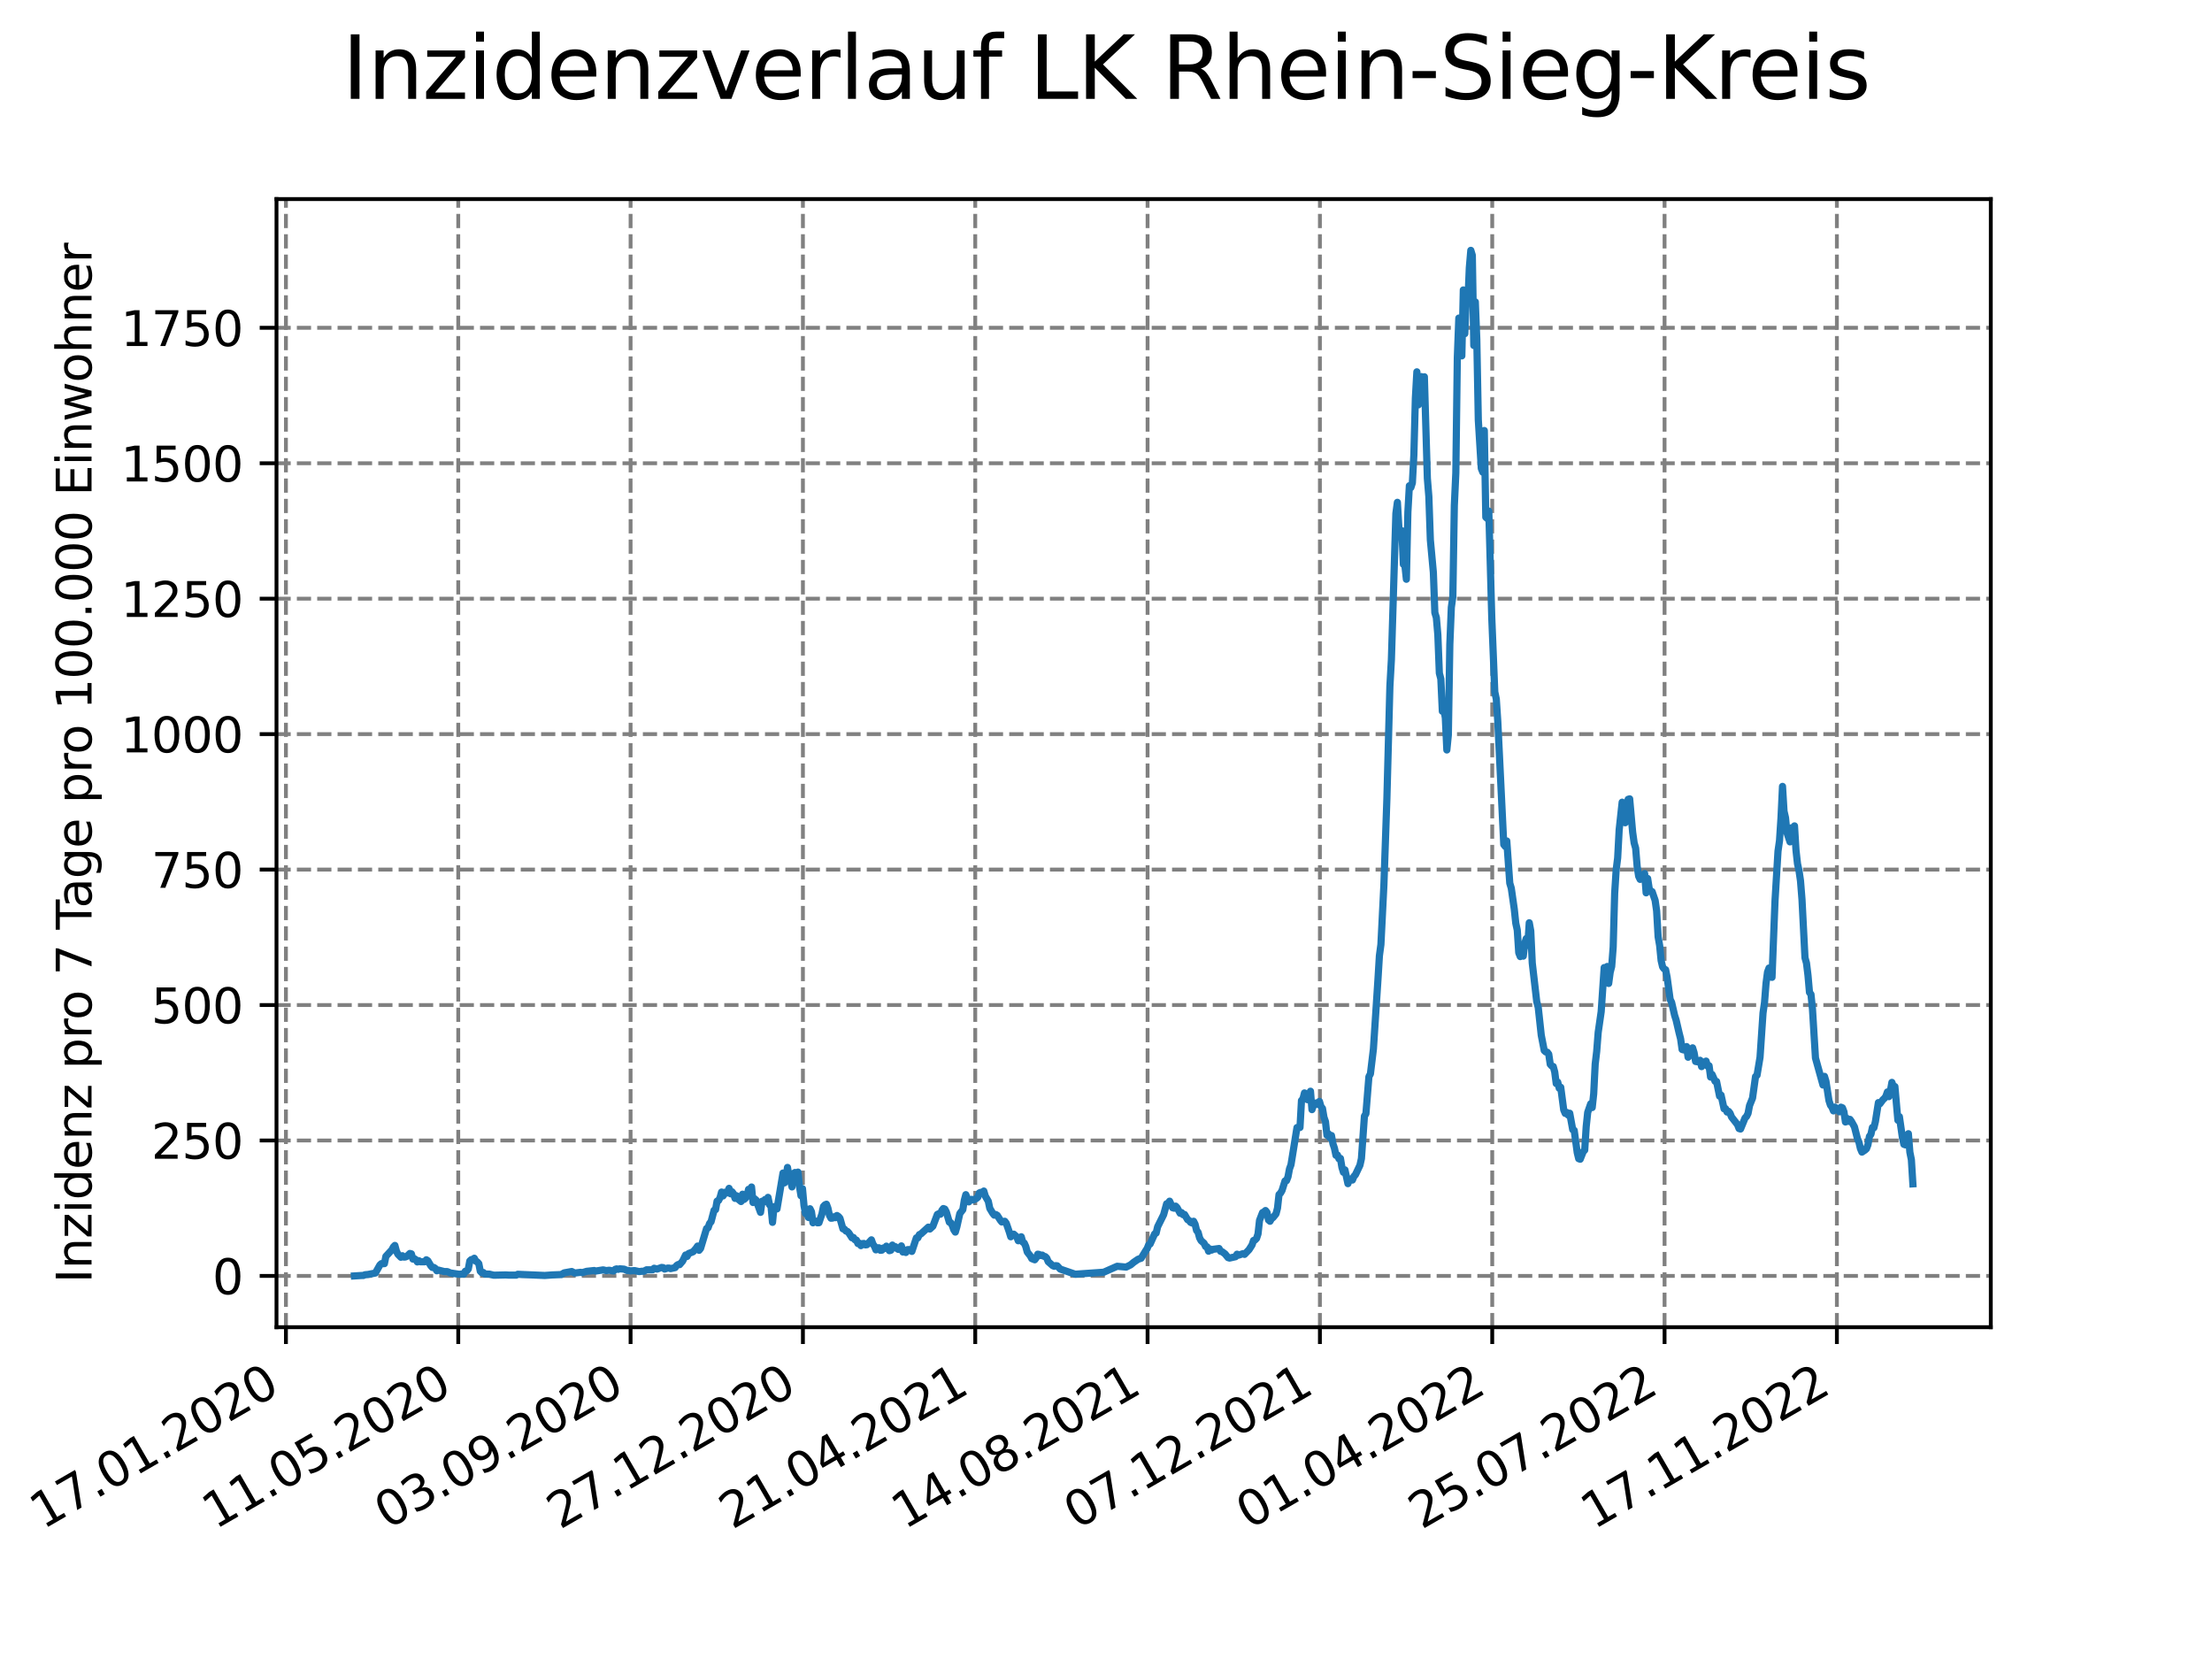 <?xml version="1.0" encoding="utf-8" standalone="no"?>
<!DOCTYPE svg PUBLIC "-//W3C//DTD SVG 1.1//EN"
  "http://www.w3.org/Graphics/SVG/1.1/DTD/svg11.dtd">
<svg xmlns:xlink="http://www.w3.org/1999/xlink" width="460.8pt" height="345.6pt" viewBox="0 0 460.8 345.6" xmlns="http://www.w3.org/2000/svg" version="1.1">
 <defs>
  <style type="text/css">*{stroke-linejoin: round; stroke-linecap: butt}</style>
 </defs>
 <g id="figure_1">
  <g id="patch_1">
   <path d="M 0 345.6 
L 460.8 345.6 
L 460.8 0 
L 0 0 
z
" style="fill: #ffffff"/>
  </g>
  <g id="axes_1">
   <g id="patch_2">
    <path d="M 57.6 276.48 
L 414.72 276.48 
L 414.72 41.472 
L 57.6 41.472 
z
" style="fill: #ffffff"/>
   </g>
   <g id="matplotlib.axis_1">
    <g id="xtick_1">
     <g id="line2d_1">
      <path d="M 59.564 276.48 
L 59.564 41.472 
" clip-path="url(#p6cee6a4b36)" style="fill: none; stroke-dasharray: 2.96,1.28; stroke-dashoffset: 0; stroke: #808080; stroke-width: 0.8"/>
     </g>
     <g id="line2d_2">
      <defs>
       <path id="m2b06c0aad0" d="M 0 0 
L 0 3.5 
" style="stroke: #000000; stroke-width: 0.8"/>
      </defs>
      <g>
       <use xlink:href="#m2b06c0aad0" x="59.564" y="276.48" style="stroke: #000000; stroke-width: 0.8"/>
      </g>
     </g>
     <g id="text_1">
      <!-- 17.01.2020 -->
      <g transform="translate(8.939 318.689) rotate(-30) scale(0.1 -0.1)">
       <defs>
        <path id="DejaVuSans-31" d="M 794 531 
L 1825 531 
L 1825 4091 
L 703 3866 
L 703 4441 
L 1819 4666 
L 2450 4666 
L 2450 531 
L 3481 531 
L 3481 0 
L 794 0 
L 794 531 
z
" transform="scale(0.016)"/>
        <path id="DejaVuSans-37" d="M 525 4666 
L 3525 4666 
L 3525 4397 
L 1831 0 
L 1172 0 
L 2766 4134 
L 525 4134 
L 525 4666 
z
" transform="scale(0.016)"/>
        <path id="DejaVuSans-2e" d="M 684 794 
L 1344 794 
L 1344 0 
L 684 0 
L 684 794 
z
" transform="scale(0.016)"/>
        <path id="DejaVuSans-30" d="M 2034 4250 
Q 1547 4250 1301 3770 
Q 1056 3291 1056 2328 
Q 1056 1369 1301 889 
Q 1547 409 2034 409 
Q 2525 409 2770 889 
Q 3016 1369 3016 2328 
Q 3016 3291 2770 3770 
Q 2525 4250 2034 4250 
z
M 2034 4750 
Q 2819 4750 3233 4129 
Q 3647 3509 3647 2328 
Q 3647 1150 3233 529 
Q 2819 -91 2034 -91 
Q 1250 -91 836 529 
Q 422 1150 422 2328 
Q 422 3509 836 4129 
Q 1250 4750 2034 4750 
z
" transform="scale(0.016)"/>
        <path id="DejaVuSans-32" d="M 1228 531 
L 3431 531 
L 3431 0 
L 469 0 
L 469 531 
Q 828 903 1448 1529 
Q 2069 2156 2228 2338 
Q 2531 2678 2651 2914 
Q 2772 3150 2772 3378 
Q 2772 3750 2511 3984 
Q 2250 4219 1831 4219 
Q 1534 4219 1204 4116 
Q 875 4013 500 3803 
L 500 4441 
Q 881 4594 1212 4672 
Q 1544 4750 1819 4750 
Q 2544 4750 2975 4387 
Q 3406 4025 3406 3419 
Q 3406 3131 3298 2873 
Q 3191 2616 2906 2266 
Q 2828 2175 2409 1742 
Q 1991 1309 1228 531 
z
" transform="scale(0.016)"/>
       </defs>
       <use xlink:href="#DejaVuSans-31"/>
       <use xlink:href="#DejaVuSans-37" x="63.623"/>
       <use xlink:href="#DejaVuSans-2e" x="127.246"/>
       <use xlink:href="#DejaVuSans-30" x="159.033"/>
       <use xlink:href="#DejaVuSans-31" x="222.656"/>
       <use xlink:href="#DejaVuSans-2e" x="286.279"/>
       <use xlink:href="#DejaVuSans-32" x="318.066"/>
       <use xlink:href="#DejaVuSans-30" x="381.689"/>
       <use xlink:href="#DejaVuSans-32" x="445.312"/>
       <use xlink:href="#DejaVuSans-30" x="508.936"/>
      </g>
     </g>
    </g>
    <g id="xtick_2">
     <g id="line2d_3">
      <path d="M 95.463 276.48 
L 95.463 41.472 
" clip-path="url(#p6cee6a4b36)" style="fill: none; stroke-dasharray: 2.96,1.28; stroke-dashoffset: 0; stroke: #808080; stroke-width: 0.8"/>
     </g>
     <g id="line2d_4">
      <g>
       <use xlink:href="#m2b06c0aad0" x="95.463" y="276.48" style="stroke: #000000; stroke-width: 0.8"/>
      </g>
     </g>
     <g id="text_2">
      <!-- 11.05.2020 -->
      <g transform="translate(44.838 318.689) rotate(-30) scale(0.1 -0.1)">
       <defs>
        <path id="DejaVuSans-35" d="M 691 4666 
L 3169 4666 
L 3169 4134 
L 1269 4134 
L 1269 2991 
Q 1406 3038 1543 3061 
Q 1681 3084 1819 3084 
Q 2600 3084 3056 2656 
Q 3513 2228 3513 1497 
Q 3513 744 3044 326 
Q 2575 -91 1722 -91 
Q 1428 -91 1123 -41 
Q 819 9 494 109 
L 494 744 
Q 775 591 1075 516 
Q 1375 441 1709 441 
Q 2250 441 2565 725 
Q 2881 1009 2881 1497 
Q 2881 1984 2565 2268 
Q 2250 2553 1709 2553 
Q 1456 2553 1204 2497 
Q 953 2441 691 2322 
L 691 4666 
z
" transform="scale(0.016)"/>
       </defs>
       <use xlink:href="#DejaVuSans-31"/>
       <use xlink:href="#DejaVuSans-31" x="63.623"/>
       <use xlink:href="#DejaVuSans-2e" x="127.246"/>
       <use xlink:href="#DejaVuSans-30" x="159.033"/>
       <use xlink:href="#DejaVuSans-35" x="222.656"/>
       <use xlink:href="#DejaVuSans-2e" x="286.279"/>
       <use xlink:href="#DejaVuSans-32" x="318.066"/>
       <use xlink:href="#DejaVuSans-30" x="381.689"/>
       <use xlink:href="#DejaVuSans-32" x="445.312"/>
       <use xlink:href="#DejaVuSans-30" x="508.936"/>
      </g>
     </g>
    </g>
    <g id="xtick_3">
     <g id="line2d_5">
      <path d="M 131.363 276.48 
L 131.363 41.472 
" clip-path="url(#p6cee6a4b36)" style="fill: none; stroke-dasharray: 2.96,1.28; stroke-dashoffset: 0; stroke: #808080; stroke-width: 0.8"/>
     </g>
     <g id="line2d_6">
      <g>
       <use xlink:href="#m2b06c0aad0" x="131.363" y="276.48" style="stroke: #000000; stroke-width: 0.8"/>
      </g>
     </g>
     <g id="text_3">
      <!-- 03.09.2020 -->
      <g transform="translate(80.737 318.689) rotate(-30) scale(0.1 -0.1)">
       <defs>
        <path id="DejaVuSans-33" d="M 2597 2516 
Q 3050 2419 3304 2112 
Q 3559 1806 3559 1356 
Q 3559 666 3084 287 
Q 2609 -91 1734 -91 
Q 1441 -91 1130 -33 
Q 819 25 488 141 
L 488 750 
Q 750 597 1062 519 
Q 1375 441 1716 441 
Q 2309 441 2620 675 
Q 2931 909 2931 1356 
Q 2931 1769 2642 2001 
Q 2353 2234 1838 2234 
L 1294 2234 
L 1294 2753 
L 1863 2753 
Q 2328 2753 2575 2939 
Q 2822 3125 2822 3475 
Q 2822 3834 2567 4026 
Q 2313 4219 1838 4219 
Q 1578 4219 1281 4162 
Q 984 4106 628 3988 
L 628 4550 
Q 988 4650 1302 4700 
Q 1616 4750 1894 4750 
Q 2613 4750 3031 4423 
Q 3450 4097 3450 3541 
Q 3450 3153 3228 2886 
Q 3006 2619 2597 2516 
z
" transform="scale(0.016)"/>
        <path id="DejaVuSans-39" d="M 703 97 
L 703 672 
Q 941 559 1184 500 
Q 1428 441 1663 441 
Q 2288 441 2617 861 
Q 2947 1281 2994 2138 
Q 2813 1869 2534 1725 
Q 2256 1581 1919 1581 
Q 1219 1581 811 2004 
Q 403 2428 403 3163 
Q 403 3881 828 4315 
Q 1253 4750 1959 4750 
Q 2769 4750 3195 4129 
Q 3622 3509 3622 2328 
Q 3622 1225 3098 567 
Q 2575 -91 1691 -91 
Q 1453 -91 1209 -44 
Q 966 3 703 97 
z
M 1959 2075 
Q 2384 2075 2632 2365 
Q 2881 2656 2881 3163 
Q 2881 3666 2632 3958 
Q 2384 4250 1959 4250 
Q 1534 4250 1286 3958 
Q 1038 3666 1038 3163 
Q 1038 2656 1286 2365 
Q 1534 2075 1959 2075 
z
" transform="scale(0.016)"/>
       </defs>
       <use xlink:href="#DejaVuSans-30"/>
       <use xlink:href="#DejaVuSans-33" x="63.623"/>
       <use xlink:href="#DejaVuSans-2e" x="127.246"/>
       <use xlink:href="#DejaVuSans-30" x="159.033"/>
       <use xlink:href="#DejaVuSans-39" x="222.656"/>
       <use xlink:href="#DejaVuSans-2e" x="286.279"/>
       <use xlink:href="#DejaVuSans-32" x="318.066"/>
       <use xlink:href="#DejaVuSans-30" x="381.689"/>
       <use xlink:href="#DejaVuSans-32" x="445.312"/>
       <use xlink:href="#DejaVuSans-30" x="508.936"/>
      </g>
     </g>
    </g>
    <g id="xtick_4">
     <g id="line2d_7">
      <path d="M 167.262 276.48 
L 167.262 41.472 
" clip-path="url(#p6cee6a4b36)" style="fill: none; stroke-dasharray: 2.96,1.28; stroke-dashoffset: 0; stroke: #808080; stroke-width: 0.8"/>
     </g>
     <g id="line2d_8">
      <g>
       <use xlink:href="#m2b06c0aad0" x="167.262" y="276.48" style="stroke: #000000; stroke-width: 0.8"/>
      </g>
     </g>
     <g id="text_4">
      <!-- 27.12.2020 -->
      <g transform="translate(116.637 318.689) rotate(-30) scale(0.1 -0.1)">
       <use xlink:href="#DejaVuSans-32"/>
       <use xlink:href="#DejaVuSans-37" x="63.623"/>
       <use xlink:href="#DejaVuSans-2e" x="127.246"/>
       <use xlink:href="#DejaVuSans-31" x="159.033"/>
       <use xlink:href="#DejaVuSans-32" x="222.656"/>
       <use xlink:href="#DejaVuSans-2e" x="286.279"/>
       <use xlink:href="#DejaVuSans-32" x="318.066"/>
       <use xlink:href="#DejaVuSans-30" x="381.689"/>
       <use xlink:href="#DejaVuSans-32" x="445.312"/>
       <use xlink:href="#DejaVuSans-30" x="508.936"/>
      </g>
     </g>
    </g>
    <g id="xtick_5">
     <g id="line2d_9">
      <path d="M 203.161 276.48 
L 203.161 41.472 
" clip-path="url(#p6cee6a4b36)" style="fill: none; stroke-dasharray: 2.96,1.28; stroke-dashoffset: 0; stroke: #808080; stroke-width: 0.8"/>
     </g>
     <g id="line2d_10">
      <g>
       <use xlink:href="#m2b06c0aad0" x="203.161" y="276.48" style="stroke: #000000; stroke-width: 0.8"/>
      </g>
     </g>
     <g id="text_5">
      <!-- 21.04.2021 -->
      <g transform="translate(152.536 318.689) rotate(-30) scale(0.1 -0.1)">
       <defs>
        <path id="DejaVuSans-34" d="M 2419 4116 
L 825 1625 
L 2419 1625 
L 2419 4116 
z
M 2253 4666 
L 3047 4666 
L 3047 1625 
L 3713 1625 
L 3713 1100 
L 3047 1100 
L 3047 0 
L 2419 0 
L 2419 1100 
L 313 1100 
L 313 1709 
L 2253 4666 
z
" transform="scale(0.016)"/>
       </defs>
       <use xlink:href="#DejaVuSans-32"/>
       <use xlink:href="#DejaVuSans-31" x="63.623"/>
       <use xlink:href="#DejaVuSans-2e" x="127.246"/>
       <use xlink:href="#DejaVuSans-30" x="159.033"/>
       <use xlink:href="#DejaVuSans-34" x="222.656"/>
       <use xlink:href="#DejaVuSans-2e" x="286.279"/>
       <use xlink:href="#DejaVuSans-32" x="318.066"/>
       <use xlink:href="#DejaVuSans-30" x="381.689"/>
       <use xlink:href="#DejaVuSans-32" x="445.312"/>
       <use xlink:href="#DejaVuSans-31" x="508.936"/>
      </g>
     </g>
    </g>
    <g id="xtick_6">
     <g id="line2d_11">
      <path d="M 239.061 276.48 
L 239.061 41.472 
" clip-path="url(#p6cee6a4b36)" style="fill: none; stroke-dasharray: 2.96,1.28; stroke-dashoffset: 0; stroke: #808080; stroke-width: 0.8"/>
     </g>
     <g id="line2d_12">
      <g>
       <use xlink:href="#m2b06c0aad0" x="239.061" y="276.48" style="stroke: #000000; stroke-width: 0.8"/>
      </g>
     </g>
     <g id="text_6">
      <!-- 14.08.2021 -->
      <g transform="translate(188.435 318.689) rotate(-30) scale(0.1 -0.1)">
       <defs>
        <path id="DejaVuSans-38" d="M 2034 2216 
Q 1584 2216 1326 1975 
Q 1069 1734 1069 1313 
Q 1069 891 1326 650 
Q 1584 409 2034 409 
Q 2484 409 2743 651 
Q 3003 894 3003 1313 
Q 3003 1734 2745 1975 
Q 2488 2216 2034 2216 
z
M 1403 2484 
Q 997 2584 770 2862 
Q 544 3141 544 3541 
Q 544 4100 942 4425 
Q 1341 4750 2034 4750 
Q 2731 4750 3128 4425 
Q 3525 4100 3525 3541 
Q 3525 3141 3298 2862 
Q 3072 2584 2669 2484 
Q 3125 2378 3379 2068 
Q 3634 1759 3634 1313 
Q 3634 634 3220 271 
Q 2806 -91 2034 -91 
Q 1263 -91 848 271 
Q 434 634 434 1313 
Q 434 1759 690 2068 
Q 947 2378 1403 2484 
z
M 1172 3481 
Q 1172 3119 1398 2916 
Q 1625 2713 2034 2713 
Q 2441 2713 2670 2916 
Q 2900 3119 2900 3481 
Q 2900 3844 2670 4047 
Q 2441 4250 2034 4250 
Q 1625 4250 1398 4047 
Q 1172 3844 1172 3481 
z
" transform="scale(0.016)"/>
       </defs>
       <use xlink:href="#DejaVuSans-31"/>
       <use xlink:href="#DejaVuSans-34" x="63.623"/>
       <use xlink:href="#DejaVuSans-2e" x="127.246"/>
       <use xlink:href="#DejaVuSans-30" x="159.033"/>
       <use xlink:href="#DejaVuSans-38" x="222.656"/>
       <use xlink:href="#DejaVuSans-2e" x="286.279"/>
       <use xlink:href="#DejaVuSans-32" x="318.066"/>
       <use xlink:href="#DejaVuSans-30" x="381.689"/>
       <use xlink:href="#DejaVuSans-32" x="445.312"/>
       <use xlink:href="#DejaVuSans-31" x="508.936"/>
      </g>
     </g>
    </g>
    <g id="xtick_7">
     <g id="line2d_13">
      <path d="M 274.96 276.48 
L 274.96 41.472 
" clip-path="url(#p6cee6a4b36)" style="fill: none; stroke-dasharray: 2.96,1.28; stroke-dashoffset: 0; stroke: #808080; stroke-width: 0.8"/>
     </g>
     <g id="line2d_14">
      <g>
       <use xlink:href="#m2b06c0aad0" x="274.96" y="276.48" style="stroke: #000000; stroke-width: 0.8"/>
      </g>
     </g>
     <g id="text_7">
      <!-- 07.12.2021 -->
      <g transform="translate(224.335 318.689) rotate(-30) scale(0.1 -0.1)">
       <use xlink:href="#DejaVuSans-30"/>
       <use xlink:href="#DejaVuSans-37" x="63.623"/>
       <use xlink:href="#DejaVuSans-2e" x="127.246"/>
       <use xlink:href="#DejaVuSans-31" x="159.033"/>
       <use xlink:href="#DejaVuSans-32" x="222.656"/>
       <use xlink:href="#DejaVuSans-2e" x="286.279"/>
       <use xlink:href="#DejaVuSans-32" x="318.066"/>
       <use xlink:href="#DejaVuSans-30" x="381.689"/>
       <use xlink:href="#DejaVuSans-32" x="445.312"/>
       <use xlink:href="#DejaVuSans-31" x="508.936"/>
      </g>
     </g>
    </g>
    <g id="xtick_8">
     <g id="line2d_15">
      <path d="M 310.859 276.48 
L 310.859 41.472 
" clip-path="url(#p6cee6a4b36)" style="fill: none; stroke-dasharray: 2.96,1.28; stroke-dashoffset: 0; stroke: #808080; stroke-width: 0.8"/>
     </g>
     <g id="line2d_16">
      <g>
       <use xlink:href="#m2b06c0aad0" x="310.859" y="276.48" style="stroke: #000000; stroke-width: 0.8"/>
      </g>
     </g>
     <g id="text_8">
      <!-- 01.04.2022 -->
      <g transform="translate(260.234 318.689) rotate(-30) scale(0.1 -0.1)">
       <use xlink:href="#DejaVuSans-30"/>
       <use xlink:href="#DejaVuSans-31" x="63.623"/>
       <use xlink:href="#DejaVuSans-2e" x="127.246"/>
       <use xlink:href="#DejaVuSans-30" x="159.033"/>
       <use xlink:href="#DejaVuSans-34" x="222.656"/>
       <use xlink:href="#DejaVuSans-2e" x="286.279"/>
       <use xlink:href="#DejaVuSans-32" x="318.066"/>
       <use xlink:href="#DejaVuSans-30" x="381.689"/>
       <use xlink:href="#DejaVuSans-32" x="445.312"/>
       <use xlink:href="#DejaVuSans-32" x="508.936"/>
      </g>
     </g>
    </g>
    <g id="xtick_9">
     <g id="line2d_17">
      <path d="M 346.758 276.48 
L 346.758 41.472 
" clip-path="url(#p6cee6a4b36)" style="fill: none; stroke-dasharray: 2.96,1.28; stroke-dashoffset: 0; stroke: #808080; stroke-width: 0.8"/>
     </g>
     <g id="line2d_18">
      <g>
       <use xlink:href="#m2b06c0aad0" x="346.758" y="276.48" style="stroke: #000000; stroke-width: 0.8"/>
      </g>
     </g>
     <g id="text_9">
      <!-- 25.07.2022 -->
      <g transform="translate(296.133 318.689) rotate(-30) scale(0.1 -0.1)">
       <use xlink:href="#DejaVuSans-32"/>
       <use xlink:href="#DejaVuSans-35" x="63.623"/>
       <use xlink:href="#DejaVuSans-2e" x="127.246"/>
       <use xlink:href="#DejaVuSans-30" x="159.033"/>
       <use xlink:href="#DejaVuSans-37" x="222.656"/>
       <use xlink:href="#DejaVuSans-2e" x="286.279"/>
       <use xlink:href="#DejaVuSans-32" x="318.066"/>
       <use xlink:href="#DejaVuSans-30" x="381.689"/>
       <use xlink:href="#DejaVuSans-32" x="445.312"/>
       <use xlink:href="#DejaVuSans-32" x="508.936"/>
      </g>
     </g>
    </g>
    <g id="xtick_10">
     <g id="line2d_19">
      <path d="M 382.658 276.48 
L 382.658 41.472 
" clip-path="url(#p6cee6a4b36)" style="fill: none; stroke-dasharray: 2.96,1.28; stroke-dashoffset: 0; stroke: #808080; stroke-width: 0.8"/>
     </g>
     <g id="line2d_20">
      <g>
       <use xlink:href="#m2b06c0aad0" x="382.658" y="276.48" style="stroke: #000000; stroke-width: 0.8"/>
      </g>
     </g>
     <g id="text_10">
      <!-- 17.11.2022 -->
      <g transform="translate(332.033 318.689) rotate(-30) scale(0.1 -0.1)">
       <use xlink:href="#DejaVuSans-31"/>
       <use xlink:href="#DejaVuSans-37" x="63.623"/>
       <use xlink:href="#DejaVuSans-2e" x="127.246"/>
       <use xlink:href="#DejaVuSans-31" x="159.033"/>
       <use xlink:href="#DejaVuSans-31" x="222.656"/>
       <use xlink:href="#DejaVuSans-2e" x="286.279"/>
       <use xlink:href="#DejaVuSans-32" x="318.066"/>
       <use xlink:href="#DejaVuSans-30" x="381.689"/>
       <use xlink:href="#DejaVuSans-32" x="445.312"/>
       <use xlink:href="#DejaVuSans-32" x="508.936"/>
      </g>
     </g>
    </g>
   </g>
   <g id="matplotlib.axis_2">
    <g id="ytick_1">
     <g id="line2d_21">
      <path d="M 57.6 265.798 
L 414.72 265.798 
" clip-path="url(#p6cee6a4b36)" style="fill: none; stroke-dasharray: 2.96,1.28; stroke-dashoffset: 0; stroke: #808080; stroke-width: 0.8"/>
     </g>
     <g id="line2d_22">
      <defs>
       <path id="m0f050309bd" d="M 0 0 
L -3.5 0 
" style="stroke: #000000; stroke-width: 0.8"/>
      </defs>
      <g>
       <use xlink:href="#m0f050309bd" x="57.6" y="265.798" style="stroke: #000000; stroke-width: 0.8"/>
      </g>
     </g>
     <g id="text_11">
      <!-- 0 -->
      <g transform="translate(44.237 269.597) scale(0.1 -0.1)">
       <use xlink:href="#DejaVuSans-30"/>
      </g>
     </g>
    </g>
    <g id="ytick_2">
     <g id="line2d_23">
      <path d="M 57.6 237.582 
L 414.72 237.582 
" clip-path="url(#p6cee6a4b36)" style="fill: none; stroke-dasharray: 2.96,1.28; stroke-dashoffset: 0; stroke: #808080; stroke-width: 0.8"/>
     </g>
     <g id="line2d_24">
      <g>
       <use xlink:href="#m0f050309bd" x="57.6" y="237.582" style="stroke: #000000; stroke-width: 0.8"/>
      </g>
     </g>
     <g id="text_12">
      <!-- 250 -->
      <g transform="translate(31.512 241.381) scale(0.1 -0.1)">
       <use xlink:href="#DejaVuSans-32"/>
       <use xlink:href="#DejaVuSans-35" x="63.623"/>
       <use xlink:href="#DejaVuSans-30" x="127.246"/>
      </g>
     </g>
    </g>
    <g id="ytick_3">
     <g id="line2d_25">
      <path d="M 57.6 209.366 
L 414.72 209.366 
" clip-path="url(#p6cee6a4b36)" style="fill: none; stroke-dasharray: 2.96,1.28; stroke-dashoffset: 0; stroke: #808080; stroke-width: 0.8"/>
     </g>
     <g id="line2d_26">
      <g>
       <use xlink:href="#m0f050309bd" x="57.6" y="209.366" style="stroke: #000000; stroke-width: 0.8"/>
      </g>
     </g>
     <g id="text_13">
      <!-- 500 -->
      <g transform="translate(31.512 213.165) scale(0.1 -0.1)">
       <use xlink:href="#DejaVuSans-35"/>
       <use xlink:href="#DejaVuSans-30" x="63.623"/>
       <use xlink:href="#DejaVuSans-30" x="127.246"/>
      </g>
     </g>
    </g>
    <g id="ytick_4">
     <g id="line2d_27">
      <path d="M 57.6 181.15 
L 414.72 181.15 
" clip-path="url(#p6cee6a4b36)" style="fill: none; stroke-dasharray: 2.96,1.28; stroke-dashoffset: 0; stroke: #808080; stroke-width: 0.8"/>
     </g>
     <g id="line2d_28">
      <g>
       <use xlink:href="#m0f050309bd" x="57.6" y="181.15" style="stroke: #000000; stroke-width: 0.8"/>
      </g>
     </g>
     <g id="text_14">
      <!-- 750 -->
      <g transform="translate(31.512 184.949) scale(0.1 -0.1)">
       <use xlink:href="#DejaVuSans-37"/>
       <use xlink:href="#DejaVuSans-35" x="63.623"/>
       <use xlink:href="#DejaVuSans-30" x="127.246"/>
      </g>
     </g>
    </g>
    <g id="ytick_5">
     <g id="line2d_29">
      <path d="M 57.6 152.933 
L 414.72 152.933 
" clip-path="url(#p6cee6a4b36)" style="fill: none; stroke-dasharray: 2.96,1.28; stroke-dashoffset: 0; stroke: #808080; stroke-width: 0.8"/>
     </g>
     <g id="line2d_30">
      <g>
       <use xlink:href="#m0f050309bd" x="57.6" y="152.933" style="stroke: #000000; stroke-width: 0.8"/>
      </g>
     </g>
     <g id="text_15">
      <!-- 1000 -->
      <g transform="translate(25.15 156.733) scale(0.1 -0.1)">
       <use xlink:href="#DejaVuSans-31"/>
       <use xlink:href="#DejaVuSans-30" x="63.623"/>
       <use xlink:href="#DejaVuSans-30" x="127.246"/>
       <use xlink:href="#DejaVuSans-30" x="190.869"/>
      </g>
     </g>
    </g>
    <g id="ytick_6">
     <g id="line2d_31">
      <path d="M 57.6 124.717 
L 414.72 124.717 
" clip-path="url(#p6cee6a4b36)" style="fill: none; stroke-dasharray: 2.96,1.28; stroke-dashoffset: 0; stroke: #808080; stroke-width: 0.8"/>
     </g>
     <g id="line2d_32">
      <g>
       <use xlink:href="#m0f050309bd" x="57.6" y="124.717" style="stroke: #000000; stroke-width: 0.8"/>
      </g>
     </g>
     <g id="text_16">
      <!-- 1250 -->
      <g transform="translate(25.15 128.517) scale(0.1 -0.1)">
       <use xlink:href="#DejaVuSans-31"/>
       <use xlink:href="#DejaVuSans-32" x="63.623"/>
       <use xlink:href="#DejaVuSans-35" x="127.246"/>
       <use xlink:href="#DejaVuSans-30" x="190.869"/>
      </g>
     </g>
    </g>
    <g id="ytick_7">
     <g id="line2d_33">
      <path d="M 57.6 96.501 
L 414.72 96.501 
" clip-path="url(#p6cee6a4b36)" style="fill: none; stroke-dasharray: 2.96,1.28; stroke-dashoffset: 0; stroke: #808080; stroke-width: 0.8"/>
     </g>
     <g id="line2d_34">
      <g>
       <use xlink:href="#m0f050309bd" x="57.6" y="96.501" style="stroke: #000000; stroke-width: 0.8"/>
      </g>
     </g>
     <g id="text_17">
      <!-- 1500 -->
      <g transform="translate(25.15 100.3) scale(0.1 -0.1)">
       <use xlink:href="#DejaVuSans-31"/>
       <use xlink:href="#DejaVuSans-35" x="63.623"/>
       <use xlink:href="#DejaVuSans-30" x="127.246"/>
       <use xlink:href="#DejaVuSans-30" x="190.869"/>
      </g>
     </g>
    </g>
    <g id="ytick_8">
     <g id="line2d_35">
      <path d="M 57.6 68.285 
L 414.72 68.285 
" clip-path="url(#p6cee6a4b36)" style="fill: none; stroke-dasharray: 2.96,1.28; stroke-dashoffset: 0; stroke: #808080; stroke-width: 0.8"/>
     </g>
     <g id="line2d_36">
      <g>
       <use xlink:href="#m0f050309bd" x="57.6" y="68.285" style="stroke: #000000; stroke-width: 0.8"/>
      </g>
     </g>
     <g id="text_18">
      <!-- 1750 -->
      <g transform="translate(25.15 72.084) scale(0.1 -0.1)">
       <use xlink:href="#DejaVuSans-31"/>
       <use xlink:href="#DejaVuSans-37" x="63.623"/>
       <use xlink:href="#DejaVuSans-35" x="127.246"/>
       <use xlink:href="#DejaVuSans-30" x="190.869"/>
      </g>
     </g>
    </g>
    <g id="text_19">
     <!-- Inzidenz pro 7 Tage pro 100.000 Einwohner -->
     <g transform="translate(19.07 267.301) rotate(-90) scale(0.1 -0.1)">
      <defs>
       <path id="DejaVuSans-49" d="M 628 4666 
L 1259 4666 
L 1259 0 
L 628 0 
L 628 4666 
z
" transform="scale(0.016)"/>
       <path id="DejaVuSans-6e" d="M 3513 2113 
L 3513 0 
L 2938 0 
L 2938 2094 
Q 2938 2591 2744 2837 
Q 2550 3084 2163 3084 
Q 1697 3084 1428 2787 
Q 1159 2491 1159 1978 
L 1159 0 
L 581 0 
L 581 3500 
L 1159 3500 
L 1159 2956 
Q 1366 3272 1645 3428 
Q 1925 3584 2291 3584 
Q 2894 3584 3203 3211 
Q 3513 2838 3513 2113 
z
" transform="scale(0.016)"/>
       <path id="DejaVuSans-7a" d="M 353 3500 
L 3084 3500 
L 3084 2975 
L 922 459 
L 3084 459 
L 3084 0 
L 275 0 
L 275 525 
L 2438 3041 
L 353 3041 
L 353 3500 
z
" transform="scale(0.016)"/>
       <path id="DejaVuSans-69" d="M 603 3500 
L 1178 3500 
L 1178 0 
L 603 0 
L 603 3500 
z
M 603 4863 
L 1178 4863 
L 1178 4134 
L 603 4134 
L 603 4863 
z
" transform="scale(0.016)"/>
       <path id="DejaVuSans-64" d="M 2906 2969 
L 2906 4863 
L 3481 4863 
L 3481 0 
L 2906 0 
L 2906 525 
Q 2725 213 2448 61 
Q 2172 -91 1784 -91 
Q 1150 -91 751 415 
Q 353 922 353 1747 
Q 353 2572 751 3078 
Q 1150 3584 1784 3584 
Q 2172 3584 2448 3432 
Q 2725 3281 2906 2969 
z
M 947 1747 
Q 947 1113 1208 752 
Q 1469 391 1925 391 
Q 2381 391 2643 752 
Q 2906 1113 2906 1747 
Q 2906 2381 2643 2742 
Q 2381 3103 1925 3103 
Q 1469 3103 1208 2742 
Q 947 2381 947 1747 
z
" transform="scale(0.016)"/>
       <path id="DejaVuSans-65" d="M 3597 1894 
L 3597 1613 
L 953 1613 
Q 991 1019 1311 708 
Q 1631 397 2203 397 
Q 2534 397 2845 478 
Q 3156 559 3463 722 
L 3463 178 
Q 3153 47 2828 -22 
Q 2503 -91 2169 -91 
Q 1331 -91 842 396 
Q 353 884 353 1716 
Q 353 2575 817 3079 
Q 1281 3584 2069 3584 
Q 2775 3584 3186 3129 
Q 3597 2675 3597 1894 
z
M 3022 2063 
Q 3016 2534 2758 2815 
Q 2500 3097 2075 3097 
Q 1594 3097 1305 2825 
Q 1016 2553 972 2059 
L 3022 2063 
z
" transform="scale(0.016)"/>
       <path id="DejaVuSans-20" transform="scale(0.016)"/>
       <path id="DejaVuSans-70" d="M 1159 525 
L 1159 -1331 
L 581 -1331 
L 581 3500 
L 1159 3500 
L 1159 2969 
Q 1341 3281 1617 3432 
Q 1894 3584 2278 3584 
Q 2916 3584 3314 3078 
Q 3713 2572 3713 1747 
Q 3713 922 3314 415 
Q 2916 -91 2278 -91 
Q 1894 -91 1617 61 
Q 1341 213 1159 525 
z
M 3116 1747 
Q 3116 2381 2855 2742 
Q 2594 3103 2138 3103 
Q 1681 3103 1420 2742 
Q 1159 2381 1159 1747 
Q 1159 1113 1420 752 
Q 1681 391 2138 391 
Q 2594 391 2855 752 
Q 3116 1113 3116 1747 
z
" transform="scale(0.016)"/>
       <path id="DejaVuSans-72" d="M 2631 2963 
Q 2534 3019 2420 3045 
Q 2306 3072 2169 3072 
Q 1681 3072 1420 2755 
Q 1159 2438 1159 1844 
L 1159 0 
L 581 0 
L 581 3500 
L 1159 3500 
L 1159 2956 
Q 1341 3275 1631 3429 
Q 1922 3584 2338 3584 
Q 2397 3584 2469 3576 
Q 2541 3569 2628 3553 
L 2631 2963 
z
" transform="scale(0.016)"/>
       <path id="DejaVuSans-6f" d="M 1959 3097 
Q 1497 3097 1228 2736 
Q 959 2375 959 1747 
Q 959 1119 1226 758 
Q 1494 397 1959 397 
Q 2419 397 2687 759 
Q 2956 1122 2956 1747 
Q 2956 2369 2687 2733 
Q 2419 3097 1959 3097 
z
M 1959 3584 
Q 2709 3584 3137 3096 
Q 3566 2609 3566 1747 
Q 3566 888 3137 398 
Q 2709 -91 1959 -91 
Q 1206 -91 779 398 
Q 353 888 353 1747 
Q 353 2609 779 3096 
Q 1206 3584 1959 3584 
z
" transform="scale(0.016)"/>
       <path id="DejaVuSans-54" d="M -19 4666 
L 3928 4666 
L 3928 4134 
L 2272 4134 
L 2272 0 
L 1638 0 
L 1638 4134 
L -19 4134 
L -19 4666 
z
" transform="scale(0.016)"/>
       <path id="DejaVuSans-61" d="M 2194 1759 
Q 1497 1759 1228 1600 
Q 959 1441 959 1056 
Q 959 750 1161 570 
Q 1363 391 1709 391 
Q 2188 391 2477 730 
Q 2766 1069 2766 1631 
L 2766 1759 
L 2194 1759 
z
M 3341 1997 
L 3341 0 
L 2766 0 
L 2766 531 
Q 2569 213 2275 61 
Q 1981 -91 1556 -91 
Q 1019 -91 701 211 
Q 384 513 384 1019 
Q 384 1609 779 1909 
Q 1175 2209 1959 2209 
L 2766 2209 
L 2766 2266 
Q 2766 2663 2505 2880 
Q 2244 3097 1772 3097 
Q 1472 3097 1187 3025 
Q 903 2953 641 2809 
L 641 3341 
Q 956 3463 1253 3523 
Q 1550 3584 1831 3584 
Q 2591 3584 2966 3190 
Q 3341 2797 3341 1997 
z
" transform="scale(0.016)"/>
       <path id="DejaVuSans-67" d="M 2906 1791 
Q 2906 2416 2648 2759 
Q 2391 3103 1925 3103 
Q 1463 3103 1205 2759 
Q 947 2416 947 1791 
Q 947 1169 1205 825 
Q 1463 481 1925 481 
Q 2391 481 2648 825 
Q 2906 1169 2906 1791 
z
M 3481 434 
Q 3481 -459 3084 -895 
Q 2688 -1331 1869 -1331 
Q 1566 -1331 1297 -1286 
Q 1028 -1241 775 -1147 
L 775 -588 
Q 1028 -725 1275 -790 
Q 1522 -856 1778 -856 
Q 2344 -856 2625 -561 
Q 2906 -266 2906 331 
L 2906 616 
Q 2728 306 2450 153 
Q 2172 0 1784 0 
Q 1141 0 747 490 
Q 353 981 353 1791 
Q 353 2603 747 3093 
Q 1141 3584 1784 3584 
Q 2172 3584 2450 3431 
Q 2728 3278 2906 2969 
L 2906 3500 
L 3481 3500 
L 3481 434 
z
" transform="scale(0.016)"/>
       <path id="DejaVuSans-45" d="M 628 4666 
L 3578 4666 
L 3578 4134 
L 1259 4134 
L 1259 2753 
L 3481 2753 
L 3481 2222 
L 1259 2222 
L 1259 531 
L 3634 531 
L 3634 0 
L 628 0 
L 628 4666 
z
" transform="scale(0.016)"/>
       <path id="DejaVuSans-77" d="M 269 3500 
L 844 3500 
L 1563 769 
L 2278 3500 
L 2956 3500 
L 3675 769 
L 4391 3500 
L 4966 3500 
L 4050 0 
L 3372 0 
L 2619 2869 
L 1863 0 
L 1184 0 
L 269 3500 
z
" transform="scale(0.016)"/>
       <path id="DejaVuSans-68" d="M 3513 2113 
L 3513 0 
L 2938 0 
L 2938 2094 
Q 2938 2591 2744 2837 
Q 2550 3084 2163 3084 
Q 1697 3084 1428 2787 
Q 1159 2491 1159 1978 
L 1159 0 
L 581 0 
L 581 4863 
L 1159 4863 
L 1159 2956 
Q 1366 3272 1645 3428 
Q 1925 3584 2291 3584 
Q 2894 3584 3203 3211 
Q 3513 2838 3513 2113 
z
" transform="scale(0.016)"/>
      </defs>
      <use xlink:href="#DejaVuSans-49"/>
      <use xlink:href="#DejaVuSans-6e" x="29.492"/>
      <use xlink:href="#DejaVuSans-7a" x="92.871"/>
      <use xlink:href="#DejaVuSans-69" x="145.361"/>
      <use xlink:href="#DejaVuSans-64" x="173.145"/>
      <use xlink:href="#DejaVuSans-65" x="236.621"/>
      <use xlink:href="#DejaVuSans-6e" x="298.145"/>
      <use xlink:href="#DejaVuSans-7a" x="361.523"/>
      <use xlink:href="#DejaVuSans-20" x="414.014"/>
      <use xlink:href="#DejaVuSans-70" x="445.801"/>
      <use xlink:href="#DejaVuSans-72" x="509.277"/>
      <use xlink:href="#DejaVuSans-6f" x="548.141"/>
      <use xlink:href="#DejaVuSans-20" x="609.322"/>
      <use xlink:href="#DejaVuSans-37" x="641.109"/>
      <use xlink:href="#DejaVuSans-20" x="704.732"/>
      <use xlink:href="#DejaVuSans-54" x="736.52"/>
      <use xlink:href="#DejaVuSans-61" x="781.104"/>
      <use xlink:href="#DejaVuSans-67" x="842.383"/>
      <use xlink:href="#DejaVuSans-65" x="905.859"/>
      <use xlink:href="#DejaVuSans-20" x="967.383"/>
      <use xlink:href="#DejaVuSans-70" x="999.17"/>
      <use xlink:href="#DejaVuSans-72" x="1062.646"/>
      <use xlink:href="#DejaVuSans-6f" x="1101.51"/>
      <use xlink:href="#DejaVuSans-20" x="1162.691"/>
      <use xlink:href="#DejaVuSans-31" x="1194.479"/>
      <use xlink:href="#DejaVuSans-30" x="1258.102"/>
      <use xlink:href="#DejaVuSans-30" x="1321.725"/>
      <use xlink:href="#DejaVuSans-2e" x="1385.348"/>
      <use xlink:href="#DejaVuSans-30" x="1417.135"/>
      <use xlink:href="#DejaVuSans-30" x="1480.758"/>
      <use xlink:href="#DejaVuSans-30" x="1544.381"/>
      <use xlink:href="#DejaVuSans-20" x="1608.004"/>
      <use xlink:href="#DejaVuSans-45" x="1639.791"/>
      <use xlink:href="#DejaVuSans-69" x="1702.975"/>
      <use xlink:href="#DejaVuSans-6e" x="1730.758"/>
      <use xlink:href="#DejaVuSans-77" x="1794.137"/>
      <use xlink:href="#DejaVuSans-6f" x="1875.924"/>
      <use xlink:href="#DejaVuSans-68" x="1937.105"/>
      <use xlink:href="#DejaVuSans-6e" x="2000.484"/>
      <use xlink:href="#DejaVuSans-65" x="2063.863"/>
      <use xlink:href="#DejaVuSans-72" x="2125.387"/>
     </g>
    </g>
   </g>
   <g id="line2d_37">
    <path d="M 73.833 265.798 
L 75.394 265.704 
L 75.706 265.704 
L 76.018 265.554 
L 76.642 265.497 
L 78.203 265.197 
L 79.14 263.525 
L 79.452 263.243 
L 80.076 263.243 
L 80.388 261.721 
L 81.637 260.368 
L 81.949 259.767 
L 82.261 259.448 
L 82.573 260.613 
L 82.886 261.27 
L 83.51 261.909 
L 83.822 261.59 
L 84.134 261.871 
L 84.446 261.853 
L 84.759 261.721 
L 85.383 261.12 
L 85.695 261.195 
L 86.007 262.285 
L 86.319 262.21 
L 86.632 262.416 
L 86.944 262.886 
L 87.256 262.623 
L 87.568 262.848 
L 88.505 262.848 
L 88.817 262.435 
L 89.129 262.642 
L 89.753 263.694 
L 90.065 264.032 
L 90.378 264.032 
L 90.69 264.239 
L 91.002 264.727 
L 91.314 264.577 
L 92.563 264.896 
L 93.187 264.896 
L 93.811 265.178 
L 95.684 265.46 
L 96.309 265.385 
L 96.621 265.422 
L 96.933 264.821 
L 97.245 264.746 
L 97.557 264.351 
L 97.87 262.679 
L 98.182 262.397 
L 98.494 262.36 
L 98.806 262.116 
L 99.118 262.717 
L 99.43 262.886 
L 99.743 263.243 
L 100.055 264.821 
L 100.367 265.14 
L 100.679 265.084 
L 100.991 265.403 
L 101.928 265.422 
L 102.864 265.648 
L 105.362 265.591 
L 105.986 265.629 
L 107.547 265.629 
L 107.859 265.46 
L 113.478 265.704 
L 115.039 265.591 
L 116.912 265.516 
L 117.536 265.159 
L 119.097 264.877 
L 119.721 265.197 
L 120.97 265.046 
L 121.282 265.121 
L 122.219 264.84 
L 123.78 264.671 
L 124.092 264.783 
L 125.653 264.539 
L 126.277 264.689 
L 126.901 264.614 
L 127.526 264.727 
L 127.838 264.765 
L 128.15 264.426 
L 128.462 264.332 
L 128.774 264.426 
L 129.086 264.314 
L 130.023 264.389 
L 130.647 264.671 
L 130.959 264.652 
L 131.272 264.746 
L 132.208 264.689 
L 133.145 264.896 
L 133.769 264.821 
L 134.081 264.84 
L 134.705 264.52 
L 135.954 264.52 
L 136.266 264.201 
L 136.891 264.37 
L 137.827 264.032 
L 138.139 264.069 
L 138.451 264.37 
L 139.076 264.163 
L 139.388 264.163 
L 139.7 264.276 
L 140.637 264.069 
L 140.949 263.637 
L 141.261 263.431 
L 141.573 263.449 
L 142.197 262.717 
L 142.822 261.439 
L 143.134 261.74 
L 143.446 261.139 
L 144.383 260.763 
L 145.007 260.049 
L 145.319 259.579 
L 145.631 260.462 
L 145.943 260.068 
L 147.192 255.916 
L 147.504 255.766 
L 147.817 254.864 
L 148.129 254.507 
L 148.753 252.121 
L 149.065 251.99 
L 149.377 250.224 
L 149.69 250.092 
L 150.002 249.472 
L 150.314 248.326 
L 150.626 249.134 
L 150.938 248.382 
L 151.25 248.57 
L 151.563 248.289 
L 151.875 247.556 
L 152.187 248.683 
L 152.499 248.27 
L 152.811 248.683 
L 153.123 249.641 
L 153.436 249.096 
L 153.748 249.773 
L 154.372 250.299 
L 154.684 248.777 
L 154.996 249.867 
L 155.309 249.585 
L 155.621 249.115 
L 155.933 247.762 
L 156.245 248.195 
L 156.557 247.274 
L 156.869 250.505 
L 157.182 249.716 
L 157.494 249.979 
L 158.43 252.553 
L 158.742 250.242 
L 159.055 250.28 
L 159.367 249.885 
L 159.679 250.355 
L 159.991 249.435 
L 160.303 250.975 
L 160.615 251.276 
L 160.928 254.638 
L 161.24 251.426 
L 161.552 251.294 
L 161.864 251.839 
L 163.113 244.362 
L 163.425 246.41 
L 163.737 245.358 
L 164.049 243.197 
L 164.361 245.057 
L 164.674 245.715 
L 164.986 247.255 
L 165.298 244.456 
L 165.61 244.249 
L 165.922 244.832 
L 166.234 244.174 
L 166.547 247.18 
L 166.859 249.096 
L 167.171 247.612 
L 167.483 251.107 
L 167.795 252.797 
L 168.107 252.797 
L 168.42 253.624 
L 168.732 251.802 
L 169.044 252.44 
L 169.356 254.732 
L 169.668 254.357 
L 169.98 254.394 
L 170.293 254.732 
L 170.605 254.714 
L 171.229 252.872 
L 171.541 251.332 
L 171.853 250.994 
L 172.166 250.862 
L 172.478 251.708 
L 172.79 253.173 
L 173.102 253.774 
L 173.414 253.755 
L 173.726 253.474 
L 174.039 253.662 
L 174.351 253.211 
L 174.663 253.417 
L 174.975 253.774 
L 175.599 255.991 
L 175.912 256.047 
L 176.224 256.442 
L 176.536 256.536 
L 176.848 256.874 
L 177.472 257.851 
L 177.785 257.795 
L 178.097 258.264 
L 178.409 258.339 
L 178.721 259.053 
L 179.033 258.978 
L 179.345 259.485 
L 179.658 259.072 
L 179.97 259.035 
L 180.282 259.335 
L 180.594 259.298 
L 181.531 258.283 
L 181.843 259.166 
L 182.155 259.598 
L 182.467 260.368 
L 182.779 259.936 
L 183.091 259.936 
L 183.404 260.462 
L 183.716 260.425 
L 184.028 259.974 
L 184.34 260.068 
L 184.652 259.598 
L 185.277 260.538 
L 185.589 260.444 
L 185.901 259.373 
L 186.213 259.861 
L 186.525 259.711 
L 186.837 260.087 
L 187.15 260.274 
L 187.462 260.011 
L 187.774 259.542 
L 188.086 260.819 
L 188.398 260.707 
L 188.71 260.913 
L 189.023 260.331 
L 189.335 260.312 
L 189.959 260.688 
L 190.896 257.87 
L 191.208 257.87 
L 191.52 257.193 
L 191.832 257.062 
L 193.393 255.634 
L 193.705 256.029 
L 194.33 255.446 
L 195.266 252.985 
L 195.578 252.835 
L 195.89 252.948 
L 196.203 252.159 
L 196.515 251.764 
L 196.827 251.877 
L 197.139 252.478 
L 197.763 254.601 
L 198.076 254.732 
L 198.388 255.315 
L 198.7 256.198 
L 199.012 256.667 
L 199.324 255.597 
L 199.949 252.797 
L 200.573 251.99 
L 200.885 250.036 
L 201.197 248.871 
L 201.822 250.374 
L 202.134 249.961 
L 202.446 249.848 
L 202.758 249.979 
L 203.382 249.679 
L 203.695 249.416 
L 204.007 248.514 
L 204.319 248.382 
L 204.631 248.42 
L 204.943 248.119 
L 205.255 249.171 
L 205.88 250.242 
L 206.192 251.726 
L 206.816 252.76 
L 207.128 253.136 
L 207.441 253.004 
L 207.753 253.192 
L 208.377 254.169 
L 208.689 254.563 
L 209.314 254.413 
L 209.626 254.826 
L 210.25 256.63 
L 210.562 257.644 
L 210.874 257.156 
L 211.187 257.1 
L 211.811 257.663 
L 212.123 258.471 
L 212.747 257.644 
L 213.06 258.753 
L 213.372 258.959 
L 213.684 259.655 
L 213.996 260.819 
L 214.62 261.608 
L 214.933 262.191 
L 215.557 262.435 
L 215.869 262.022 
L 216.181 261.27 
L 216.493 261.327 
L 216.806 261.552 
L 217.118 261.458 
L 217.43 261.702 
L 217.742 261.777 
L 218.054 262.078 
L 218.366 262.83 
L 219.303 263.656 
L 219.615 263.788 
L 219.927 263.656 
L 220.239 263.694 
L 220.864 264.37 
L 223.985 265.441 
L 229.917 265.028 
L 232.726 263.788 
L 234.599 263.957 
L 235.536 263.487 
L 236.16 262.961 
L 237.097 262.322 
L 237.721 262.116 
L 238.657 260.575 
L 238.97 260.105 
L 239.282 259.335 
L 239.594 259.147 
L 240.53 257.043 
L 240.843 256.874 
L 241.155 255.559 
L 242.403 253.042 
L 243.028 250.768 
L 243.34 250.656 
L 243.652 250.224 
L 244.276 251.595 
L 244.589 251.689 
L 244.901 251.257 
L 245.213 251.576 
L 245.837 252.741 
L 246.149 252.609 
L 246.462 253.042 
L 246.774 253.004 
L 247.398 254.075 
L 247.71 254.244 
L 248.022 254.638 
L 248.335 254.77 
L 248.647 254.413 
L 248.959 255.033 
L 249.271 256.329 
L 249.583 256.705 
L 249.895 257.87 
L 250.208 258.452 
L 250.832 258.997 
L 251.144 259.673 
L 251.456 259.73 
L 251.768 260.65 
L 252.081 260.181 
L 252.393 260.425 
L 252.705 260.256 
L 253.954 260.087 
L 254.266 260.669 
L 254.578 260.744 
L 255.202 261.214 
L 255.827 261.984 
L 256.139 262.078 
L 257.387 261.796 
L 257.7 261.27 
L 258.012 261.477 
L 258.948 261.157 
L 259.26 261.308 
L 260.197 260.331 
L 260.821 259.354 
L 261.133 258.415 
L 261.446 258.302 
L 261.758 257.983 
L 262.07 257.043 
L 262.382 254.225 
L 263.006 252.609 
L 263.319 252.459 
L 263.631 252.177 
L 263.943 252.572 
L 264.255 254.15 
L 264.567 254.413 
L 264.879 253.849 
L 265.192 253.643 
L 265.816 252.872 
L 266.128 251.67 
L 266.44 248.852 
L 266.752 248.552 
L 267.065 248.007 
L 267.689 246.015 
L 268.001 245.959 
L 268.313 245.151 
L 268.625 243.498 
L 268.938 242.634 
L 270.186 234.894 
L 270.498 234.8 
L 270.811 234.875 
L 271.123 229.257 
L 271.435 228.901 
L 271.747 227.679 
L 272.059 227.867 
L 272.371 229.088 
L 272.684 228.675 
L 272.996 227.322 
L 273.308 231.155 
L 273.62 230.178 
L 273.932 230.159 
L 274.244 229.746 
L 274.557 230.028 
L 274.869 229.445 
L 275.181 230.535 
L 275.493 230.892 
L 275.805 232.752 
L 276.117 233.654 
L 276.43 236.49 
L 276.742 236.19 
L 277.054 237.035 
L 277.366 236.547 
L 277.678 238.275 
L 277.99 239.196 
L 278.303 240.68 
L 278.615 240.605 
L 278.927 241.394 
L 279.239 241.319 
L 279.551 243.197 
L 279.863 244.212 
L 280.176 243.705 
L 280.8 246.579 
L 281.112 245.602 
L 281.424 245.827 
L 281.737 245.827 
L 282.049 245.057 
L 282.361 244.719 
L 283.297 242.746 
L 283.61 241.356 
L 284.234 232.526 
L 284.546 232 
L 285.17 224.279 
L 285.483 223.715 
L 286.107 218.511 
L 287.043 204.215 
L 287.356 199.086 
L 287.668 196.775 
L 288.292 184.319 
L 288.916 166.359 
L 289.541 142.97 
L 289.853 137.409 
L 290.789 106.955 
L 291.102 104.645 
L 291.414 109.961 
L 291.726 111.22 
L 292.038 110.562 
L 292.35 117.57 
L 292.662 117.758 
L 292.975 120.67 
L 293.287 106.692 
L 293.599 101.188 
L 293.911 101.564 
L 294.223 100.587 
L 294.535 94.763 
L 294.848 82.965 
L 295.16 77.46 
L 295.472 84.336 
L 296.096 78.456 
L 296.408 80.973 
L 296.721 78.493 
L 297.345 99.647 
L 297.657 103.461 
L 297.969 112.479 
L 298.594 119.242 
L 298.906 127.64 
L 299.218 128.654 
L 299.53 132.261 
L 299.842 140.227 
L 300.154 141.429 
L 300.467 148.174 
L 300.779 147.629 
L 301.091 149.564 
L 301.403 156.233 
L 301.715 153.096 
L 302.027 134.234 
L 302.34 126.512 
L 302.652 124.314 
L 302.964 105.321 
L 303.276 98.52 
L 303.588 74.492 
L 303.9 66.263 
L 304.213 73.177 
L 304.525 74.135 
L 304.837 60.402 
L 305.149 69.513 
L 305.461 61.942 
L 305.773 63.22 
L 306.086 55.799 
L 306.398 52.154 
L 306.71 53.187 
L 307.022 71.974 
L 307.334 62.881 
L 307.646 70.753 
L 307.959 87.492 
L 308.583 97.599 
L 308.895 98.37 
L 309.207 89.69 
L 309.519 107.744 
L 309.832 108.026 
L 310.144 106.467 
L 310.768 128.786 
L 311.392 144.134 
L 311.705 145.619 
L 312.017 150.315 
L 313.265 175.94 
L 313.578 176.335 
L 313.89 175.189 
L 314.514 183.981 
L 314.826 185.015 
L 315.451 189.373 
L 315.763 192.323 
L 316.075 193.75 
L 316.387 198.485 
L 316.699 199.274 
L 317.011 198.541 
L 317.324 199.18 
L 317.636 196.493 
L 317.948 195.516 
L 318.26 196.944 
L 318.572 192.229 
L 318.884 193.938 
L 319.197 200.608 
L 320.133 208.686 
L 320.445 209.869 
L 321.07 215.637 
L 321.694 218.85 
L 322.006 219.131 
L 322.318 219.188 
L 322.63 219.601 
L 322.943 221.705 
L 323.255 222.062 
L 323.567 222.175 
L 323.879 223.321 
L 324.191 225.726 
L 324.503 225.425 
L 324.816 226.702 
L 325.128 226.496 
L 325.752 231.211 
L 326.064 231.944 
L 326.377 231.737 
L 326.689 232.301 
L 327.001 231.906 
L 327.625 235.326 
L 327.937 235.476 
L 328.562 240.097 
L 328.874 241.375 
L 329.186 241.488 
L 329.81 239.91 
L 330.123 239.59 
L 330.435 234.706 
L 330.747 231.737 
L 331.371 229.934 
L 331.683 230.723 
L 331.996 227.848 
L 332.308 221.668 
L 332.62 219.037 
L 332.932 215.073 
L 333.556 210.734 
L 334.181 201.566 
L 334.493 202.017 
L 334.805 201.34 
L 335.117 204.872 
L 335.429 202.543 
L 335.742 201.34 
L 336.054 197.301 
L 336.366 186.085 
L 336.678 181.182 
L 336.99 178.721 
L 337.302 172.859 
L 337.927 167.111 
L 338.239 168.012 
L 338.551 171.394 
L 338.863 170.192 
L 339.175 166.51 
L 339.488 166.416 
L 340.112 173.385 
L 340.424 175.602 
L 340.736 176.692 
L 341.048 180.487 
L 341.361 182.535 
L 341.673 183.192 
L 342.609 181.971 
L 342.921 185.991 
L 343.234 183.004 
L 343.546 185.033 
L 343.858 185.71 
L 344.17 185.747 
L 344.794 187.57 
L 345.107 189.749 
L 345.419 195.159 
L 345.731 196.944 
L 346.043 200.1 
L 346.355 201.434 
L 346.667 201.848 
L 346.98 202.017 
L 347.292 203.576 
L 347.916 208.179 
L 348.228 208.817 
L 348.853 211.523 
L 349.165 212.5 
L 349.789 215.186 
L 350.101 216.407 
L 350.413 218.624 
L 350.726 218.718 
L 351.038 218.154 
L 351.35 218.023 
L 351.662 220.24 
L 352.286 218.925 
L 352.599 218.286 
L 352.911 219.3 
L 353.223 221.123 
L 353.847 221.217 
L 354.159 220.879 
L 354.472 222.194 
L 354.784 221.799 
L 355.096 221.217 
L 355.408 221.048 
L 355.72 222.1 
L 356.032 222.006 
L 356.345 224.373 
L 356.657 223.828 
L 357.281 225.256 
L 357.593 225.293 
L 358.218 228.356 
L 358.53 228.13 
L 359.154 230.986 
L 359.466 230.948 
L 359.778 231.662 
L 360.091 231.512 
L 360.403 231.906 
L 360.715 232.695 
L 361.964 234.292 
L 362.276 235.1 
L 362.588 235.194 
L 363.212 233.672 
L 363.524 232.883 
L 363.837 232.583 
L 364.149 231.944 
L 364.461 230.31 
L 365.085 228.75 
L 365.71 224.26 
L 366.022 223.997 
L 366.646 220.259 
L 367.27 211.015 
L 367.583 208.836 
L 367.895 204.872 
L 368.207 202.505 
L 368.519 201.66 
L 368.831 203.52 
L 369.143 203.595 
L 369.768 187.645 
L 370.392 177.312 
L 370.704 175.133 
L 371.017 170.361 
L 371.329 163.823 
L 371.641 168.989 
L 371.953 170.342 
L 372.265 173.479 
L 372.89 175.377 
L 373.202 172.446 
L 373.514 173.799 
L 373.826 172.052 
L 374.138 177.105 
L 374.45 179.923 
L 374.763 181.351 
L 375.075 183.474 
L 375.387 187.363 
L 376.011 199.518 
L 376.323 200.626 
L 376.636 203.181 
L 376.948 206.732 
L 377.26 207.145 
L 377.572 210.226 
L 378.196 220.39 
L 379.757 226.026 
L 380.069 224.223 
L 380.382 225.256 
L 381.006 229.276 
L 381.318 230.234 
L 381.63 230.648 
L 381.942 231.418 
L 382.255 230.629 
L 382.879 231.136 
L 383.191 231.606 
L 383.503 230.648 
L 383.815 230.779 
L 384.128 231.606 
L 384.44 233.729 
L 384.752 232.977 
L 385.064 233.616 
L 385.376 233.184 
L 385.688 233.616 
L 386.313 234.743 
L 386.937 237.186 
L 387.249 237.937 
L 387.561 239.271 
L 387.874 240.004 
L 388.498 239.59 
L 388.81 239.308 
L 389.122 238.501 
L 389.434 236.735 
L 389.747 236.303 
L 390.059 234.875 
L 390.371 234.931 
L 390.683 233.635 
L 391.307 229.69 
L 391.62 229.934 
L 392.244 229.088 
L 392.556 228.807 
L 392.868 228.374 
L 393.18 227.473 
L 393.493 228.45 
L 393.805 227.247 
L 394.117 225.481 
L 394.429 226.364 
L 394.741 226.346 
L 395.366 233.372 
L 395.678 232.62 
L 396.302 236.96 
L 396.614 238.388 
L 396.926 238.501 
L 397.239 237.561 
L 397.551 236.171 
L 397.863 240.041 
L 398.175 241.582 
L 398.487 246.616 
L 398.487 246.616 
" clip-path="url(#p6cee6a4b36)" style="fill: none; stroke: #1f77b4; stroke-width: 1.5; stroke-linecap: square"/>
   </g>
   <g id="patch_3">
    <path d="M 57.6 276.48 
L 57.6 41.472 
" style="fill: none; stroke: #000000; stroke-width: 0.8; stroke-linejoin: miter; stroke-linecap: square"/>
   </g>
   <g id="patch_4">
    <path d="M 414.72 276.48 
L 414.72 41.472 
" style="fill: none; stroke: #000000; stroke-width: 0.8; stroke-linejoin: miter; stroke-linecap: square"/>
   </g>
   <g id="patch_5">
    <path d="M 57.6 276.48 
L 414.72 276.48 
" style="fill: none; stroke: #000000; stroke-width: 0.8; stroke-linejoin: miter; stroke-linecap: square"/>
   </g>
   <g id="patch_6">
    <path d="M 57.6 41.472 
L 414.72 41.472 
" style="fill: none; stroke: #000000; stroke-width: 0.8; stroke-linejoin: miter; stroke-linecap: square"/>
   </g>
  </g>
  <g id="text_20">
   <!-- Inzidenzverlauf LK Rhein-Sieg-Kreis -->
   <g transform="translate(71.265 20.589) scale(0.18 -0.18)">
    <defs>
     <path id="DejaVuSans-76" d="M 191 3500 
L 800 3500 
L 1894 563 
L 2988 3500 
L 3597 3500 
L 2284 0 
L 1503 0 
L 191 3500 
z
" transform="scale(0.016)"/>
     <path id="DejaVuSans-6c" d="M 603 4863 
L 1178 4863 
L 1178 0 
L 603 0 
L 603 4863 
z
" transform="scale(0.016)"/>
     <path id="DejaVuSans-75" d="M 544 1381 
L 544 3500 
L 1119 3500 
L 1119 1403 
Q 1119 906 1312 657 
Q 1506 409 1894 409 
Q 2359 409 2629 706 
Q 2900 1003 2900 1516 
L 2900 3500 
L 3475 3500 
L 3475 0 
L 2900 0 
L 2900 538 
Q 2691 219 2414 64 
Q 2138 -91 1772 -91 
Q 1169 -91 856 284 
Q 544 659 544 1381 
z
M 1991 3584 
L 1991 3584 
z
" transform="scale(0.016)"/>
     <path id="DejaVuSans-66" d="M 2375 4863 
L 2375 4384 
L 1825 4384 
Q 1516 4384 1395 4259 
Q 1275 4134 1275 3809 
L 1275 3500 
L 2222 3500 
L 2222 3053 
L 1275 3053 
L 1275 0 
L 697 0 
L 697 3053 
L 147 3053 
L 147 3500 
L 697 3500 
L 697 3744 
Q 697 4328 969 4595 
Q 1241 4863 1831 4863 
L 2375 4863 
z
" transform="scale(0.016)"/>
     <path id="DejaVuSans-4c" d="M 628 4666 
L 1259 4666 
L 1259 531 
L 3531 531 
L 3531 0 
L 628 0 
L 628 4666 
z
" transform="scale(0.016)"/>
     <path id="DejaVuSans-4b" d="M 628 4666 
L 1259 4666 
L 1259 2694 
L 3353 4666 
L 4166 4666 
L 1850 2491 
L 4331 0 
L 3500 0 
L 1259 2247 
L 1259 0 
L 628 0 
L 628 4666 
z
" transform="scale(0.016)"/>
     <path id="DejaVuSans-52" d="M 2841 2188 
Q 3044 2119 3236 1894 
Q 3428 1669 3622 1275 
L 4263 0 
L 3584 0 
L 2988 1197 
Q 2756 1666 2539 1819 
Q 2322 1972 1947 1972 
L 1259 1972 
L 1259 0 
L 628 0 
L 628 4666 
L 2053 4666 
Q 2853 4666 3247 4331 
Q 3641 3997 3641 3322 
Q 3641 2881 3436 2590 
Q 3231 2300 2841 2188 
z
M 1259 4147 
L 1259 2491 
L 2053 2491 
Q 2509 2491 2742 2702 
Q 2975 2913 2975 3322 
Q 2975 3731 2742 3939 
Q 2509 4147 2053 4147 
L 1259 4147 
z
" transform="scale(0.016)"/>
     <path id="DejaVuSans-2d" d="M 313 2009 
L 1997 2009 
L 1997 1497 
L 313 1497 
L 313 2009 
z
" transform="scale(0.016)"/>
     <path id="DejaVuSans-53" d="M 3425 4513 
L 3425 3897 
Q 3066 4069 2747 4153 
Q 2428 4238 2131 4238 
Q 1616 4238 1336 4038 
Q 1056 3838 1056 3469 
Q 1056 3159 1242 3001 
Q 1428 2844 1947 2747 
L 2328 2669 
Q 3034 2534 3370 2195 
Q 3706 1856 3706 1288 
Q 3706 609 3251 259 
Q 2797 -91 1919 -91 
Q 1588 -91 1214 -16 
Q 841 59 441 206 
L 441 856 
Q 825 641 1194 531 
Q 1563 422 1919 422 
Q 2459 422 2753 634 
Q 3047 847 3047 1241 
Q 3047 1584 2836 1778 
Q 2625 1972 2144 2069 
L 1759 2144 
Q 1053 2284 737 2584 
Q 422 2884 422 3419 
Q 422 4038 858 4394 
Q 1294 4750 2059 4750 
Q 2388 4750 2728 4690 
Q 3069 4631 3425 4513 
z
" transform="scale(0.016)"/>
     <path id="DejaVuSans-73" d="M 2834 3397 
L 2834 2853 
Q 2591 2978 2328 3040 
Q 2066 3103 1784 3103 
Q 1356 3103 1142 2972 
Q 928 2841 928 2578 
Q 928 2378 1081 2264 
Q 1234 2150 1697 2047 
L 1894 2003 
Q 2506 1872 2764 1633 
Q 3022 1394 3022 966 
Q 3022 478 2636 193 
Q 2250 -91 1575 -91 
Q 1294 -91 989 -36 
Q 684 19 347 128 
L 347 722 
Q 666 556 975 473 
Q 1284 391 1588 391 
Q 1994 391 2212 530 
Q 2431 669 2431 922 
Q 2431 1156 2273 1281 
Q 2116 1406 1581 1522 
L 1381 1569 
Q 847 1681 609 1914 
Q 372 2147 372 2553 
Q 372 3047 722 3315 
Q 1072 3584 1716 3584 
Q 2034 3584 2315 3537 
Q 2597 3491 2834 3397 
z
" transform="scale(0.016)"/>
    </defs>
    <use xlink:href="#DejaVuSans-49"/>
    <use xlink:href="#DejaVuSans-6e" x="29.492"/>
    <use xlink:href="#DejaVuSans-7a" x="92.871"/>
    <use xlink:href="#DejaVuSans-69" x="145.361"/>
    <use xlink:href="#DejaVuSans-64" x="173.145"/>
    <use xlink:href="#DejaVuSans-65" x="236.621"/>
    <use xlink:href="#DejaVuSans-6e" x="298.145"/>
    <use xlink:href="#DejaVuSans-7a" x="361.523"/>
    <use xlink:href="#DejaVuSans-76" x="414.014"/>
    <use xlink:href="#DejaVuSans-65" x="473.193"/>
    <use xlink:href="#DejaVuSans-72" x="534.717"/>
    <use xlink:href="#DejaVuSans-6c" x="575.83"/>
    <use xlink:href="#DejaVuSans-61" x="603.613"/>
    <use xlink:href="#DejaVuSans-75" x="664.893"/>
    <use xlink:href="#DejaVuSans-66" x="728.271"/>
    <use xlink:href="#DejaVuSans-20" x="763.477"/>
    <use xlink:href="#DejaVuSans-4c" x="795.264"/>
    <use xlink:href="#DejaVuSans-4b" x="850.977"/>
    <use xlink:href="#DejaVuSans-20" x="916.553"/>
    <use xlink:href="#DejaVuSans-52" x="948.34"/>
    <use xlink:href="#DejaVuSans-68" x="1017.822"/>
    <use xlink:href="#DejaVuSans-65" x="1081.201"/>
    <use xlink:href="#DejaVuSans-69" x="1142.725"/>
    <use xlink:href="#DejaVuSans-6e" x="1170.508"/>
    <use xlink:href="#DejaVuSans-2d" x="1233.887"/>
    <use xlink:href="#DejaVuSans-53" x="1269.971"/>
    <use xlink:href="#DejaVuSans-69" x="1333.447"/>
    <use xlink:href="#DejaVuSans-65" x="1361.23"/>
    <use xlink:href="#DejaVuSans-67" x="1422.754"/>
    <use xlink:href="#DejaVuSans-2d" x="1486.23"/>
    <use xlink:href="#DejaVuSans-4b" x="1522.314"/>
    <use xlink:href="#DejaVuSans-72" x="1587.891"/>
    <use xlink:href="#DejaVuSans-65" x="1626.754"/>
    <use xlink:href="#DejaVuSans-69" x="1688.277"/>
    <use xlink:href="#DejaVuSans-73" x="1716.061"/>
   </g>
  </g>
 </g>
 <defs>
  <clipPath id="p6cee6a4b36">
   <rect x="57.6" y="41.472" width="357.12" height="235.008"/>
  </clipPath>
 </defs>
</svg>
